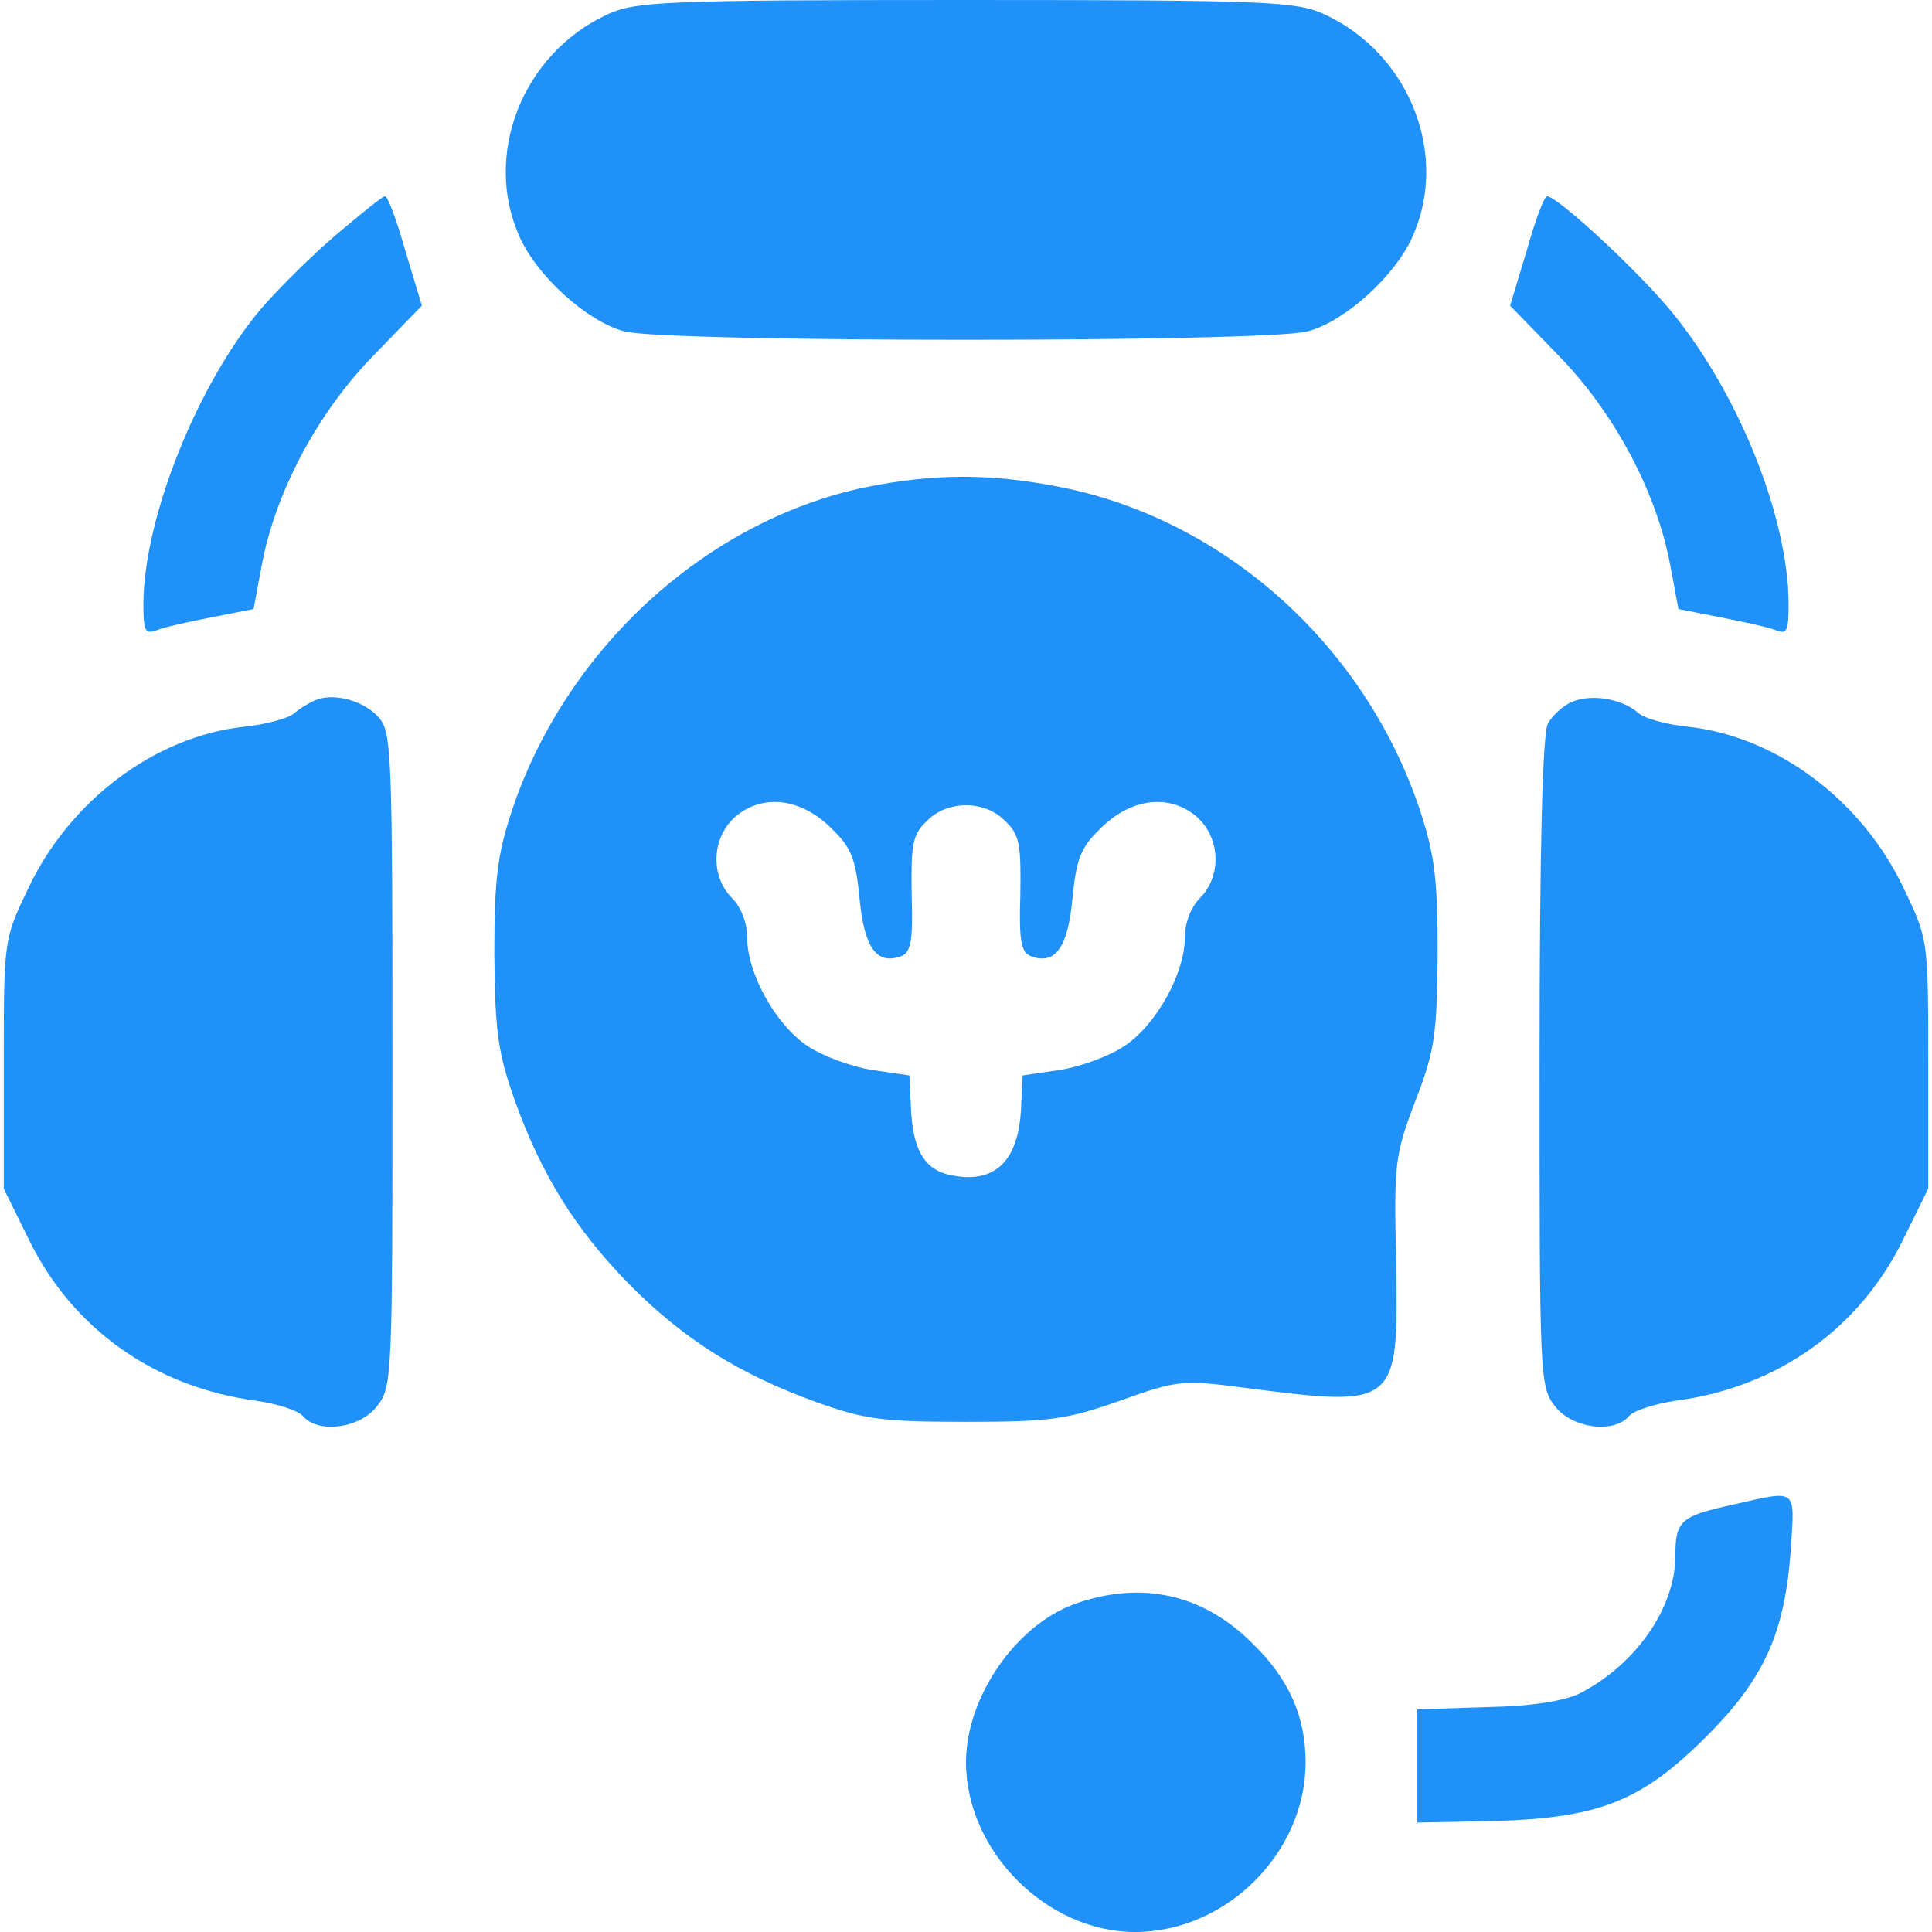 <?xml version="1.0" standalone="no"?>
<!DOCTYPE svg PUBLIC "-//W3C//DTD SVG 20010904//EN"
 "http://www.w3.org/TR/2001/REC-SVG-20010904/DTD/svg10.dtd">
<svg version="1.0" xmlns="http://www.w3.org/2000/svg"
 width="256pt" height="256pt" viewBox="0 0 256 256"
 preserveAspectRatio="xMidYMid meet">

<g transform="translate(0,256) scale(0.1,-0.1)"
fill="#2091F9" stroke="none">
<path d="M805 2541 c-113 -52 -166 -187 -116 -296 23 -51 89 -111 138 -124 52
-15 854 -15 906 0 49 13 115 73 138 124 50 109 -3 244 -116 296 -37 17 -72 19
-475 19 -403 0 -438 -2 -475 -19z"/>
<path d="M449 2252 c-31 -26 -77 -71 -103 -101 -85 -101 -155 -277 -156 -390
0 -37 2 -42 18 -36 9 4 42 11 72 17 l56 11 11 59 c18 96 74 201 147 276 l65
67 -22 73 c-11 39 -23 72 -27 72 -3 0 -30 -22 -61 -48z"/>
<path d="M2023 2228 l-22 -73 65 -67 c73 -75 129 -180 147 -276 l11 -59 56
-11 c30 -6 63 -13 73 -17 15 -6 17 -1 17 36 -1 113 -64 272 -151 381 -44 55
-154 157 -169 158 -4 0 -16 -33 -27 -72z"/>
<path d="M1145 1914 c-211 -45 -396 -215 -467 -429 -19 -58 -23 -90 -23 -190
1 -104 5 -130 27 -193 36 -100 81 -172 154 -246 72 -72 144 -117 246 -154 64
-23 88 -26 198 -26 112 0 133 3 204 28 76 27 82 28 166 17 202 -26 203 -25
200 166 -3 131 -2 142 25 213 26 67 29 88 30 195 0 100 -4 132 -23 190 -72
218 -257 385 -474 429 -94 19 -170 19 -263 0z m-42 -453 c25 -24 31 -40 36
-92 6 -65 23 -88 55 -76 13 5 16 20 14 82 -1 66 1 79 20 97 27 28 77 28 104 0
19 -18 21 -31 20 -97 -2 -62 1 -77 14 -82 32 -12 49 11 55 76 5 52 11 68 36
92 39 40 89 48 126 19 34 -27 37 -80 7 -110 -12 -12 -20 -33 -20 -52 0 -48
-38 -116 -80 -144 -21 -14 -60 -28 -87 -32 l-48 -7 -2 -42 c-3 -74 -37 -104
-98 -89 -31 8 -46 35 -48 89 l-2 42 -48 7 c-27 4 -66 18 -87 32 -42 28 -80 96
-80 144 0 19 -8 40 -20 52 -30 30 -27 83 7 110 37 29 87 21 126 -19z"/>
<path d="M420 1633 c-8 -3 -22 -11 -30 -18 -8 -7 -38 -15 -67 -18 -118 -13
-231 -98 -286 -215 -32 -67 -32 -67 -32 -232 l0 -165 33 -67 c58 -119 167
-196 301 -214 28 -4 56 -13 62 -20 20 -24 75 -17 98 12 21 26 21 37 21 459 0
398 -1 434 -17 453 -19 23 -59 34 -83 25z"/>
<path d="M2083 1630 c-12 -5 -26 -18 -32 -29 -7 -13 -11 -164 -11 -449 0 -419
0 -430 21 -456 23 -29 78 -36 98 -12 6 7 34 16 62 20 134 18 243 95 301 214
l33 67 0 165 c0 165 0 165 -32 232 -55 117 -168 202 -286 215 -29 3 -59 11
-67 19 -21 18 -61 25 -87 14z"/>
<path d="M2295 566 c-68 -15 -75 -21 -75 -67 0 -70 -53 -145 -127 -183 -21
-10 -64 -17 -123 -18 l-92 -3 0 -75 0 -75 101 2 c140 4 196 26 282 112 77 77
104 137 112 249 5 81 10 78 -78 58z"/>
<path d="M1425 435 c-79 -28 -145 -124 -145 -210 0 -118 107 -225 224 -225
121 0 226 105 226 225 0 60 -22 110 -69 156 -66 67 -148 85 -236 54z"/>
</g>
</svg>
